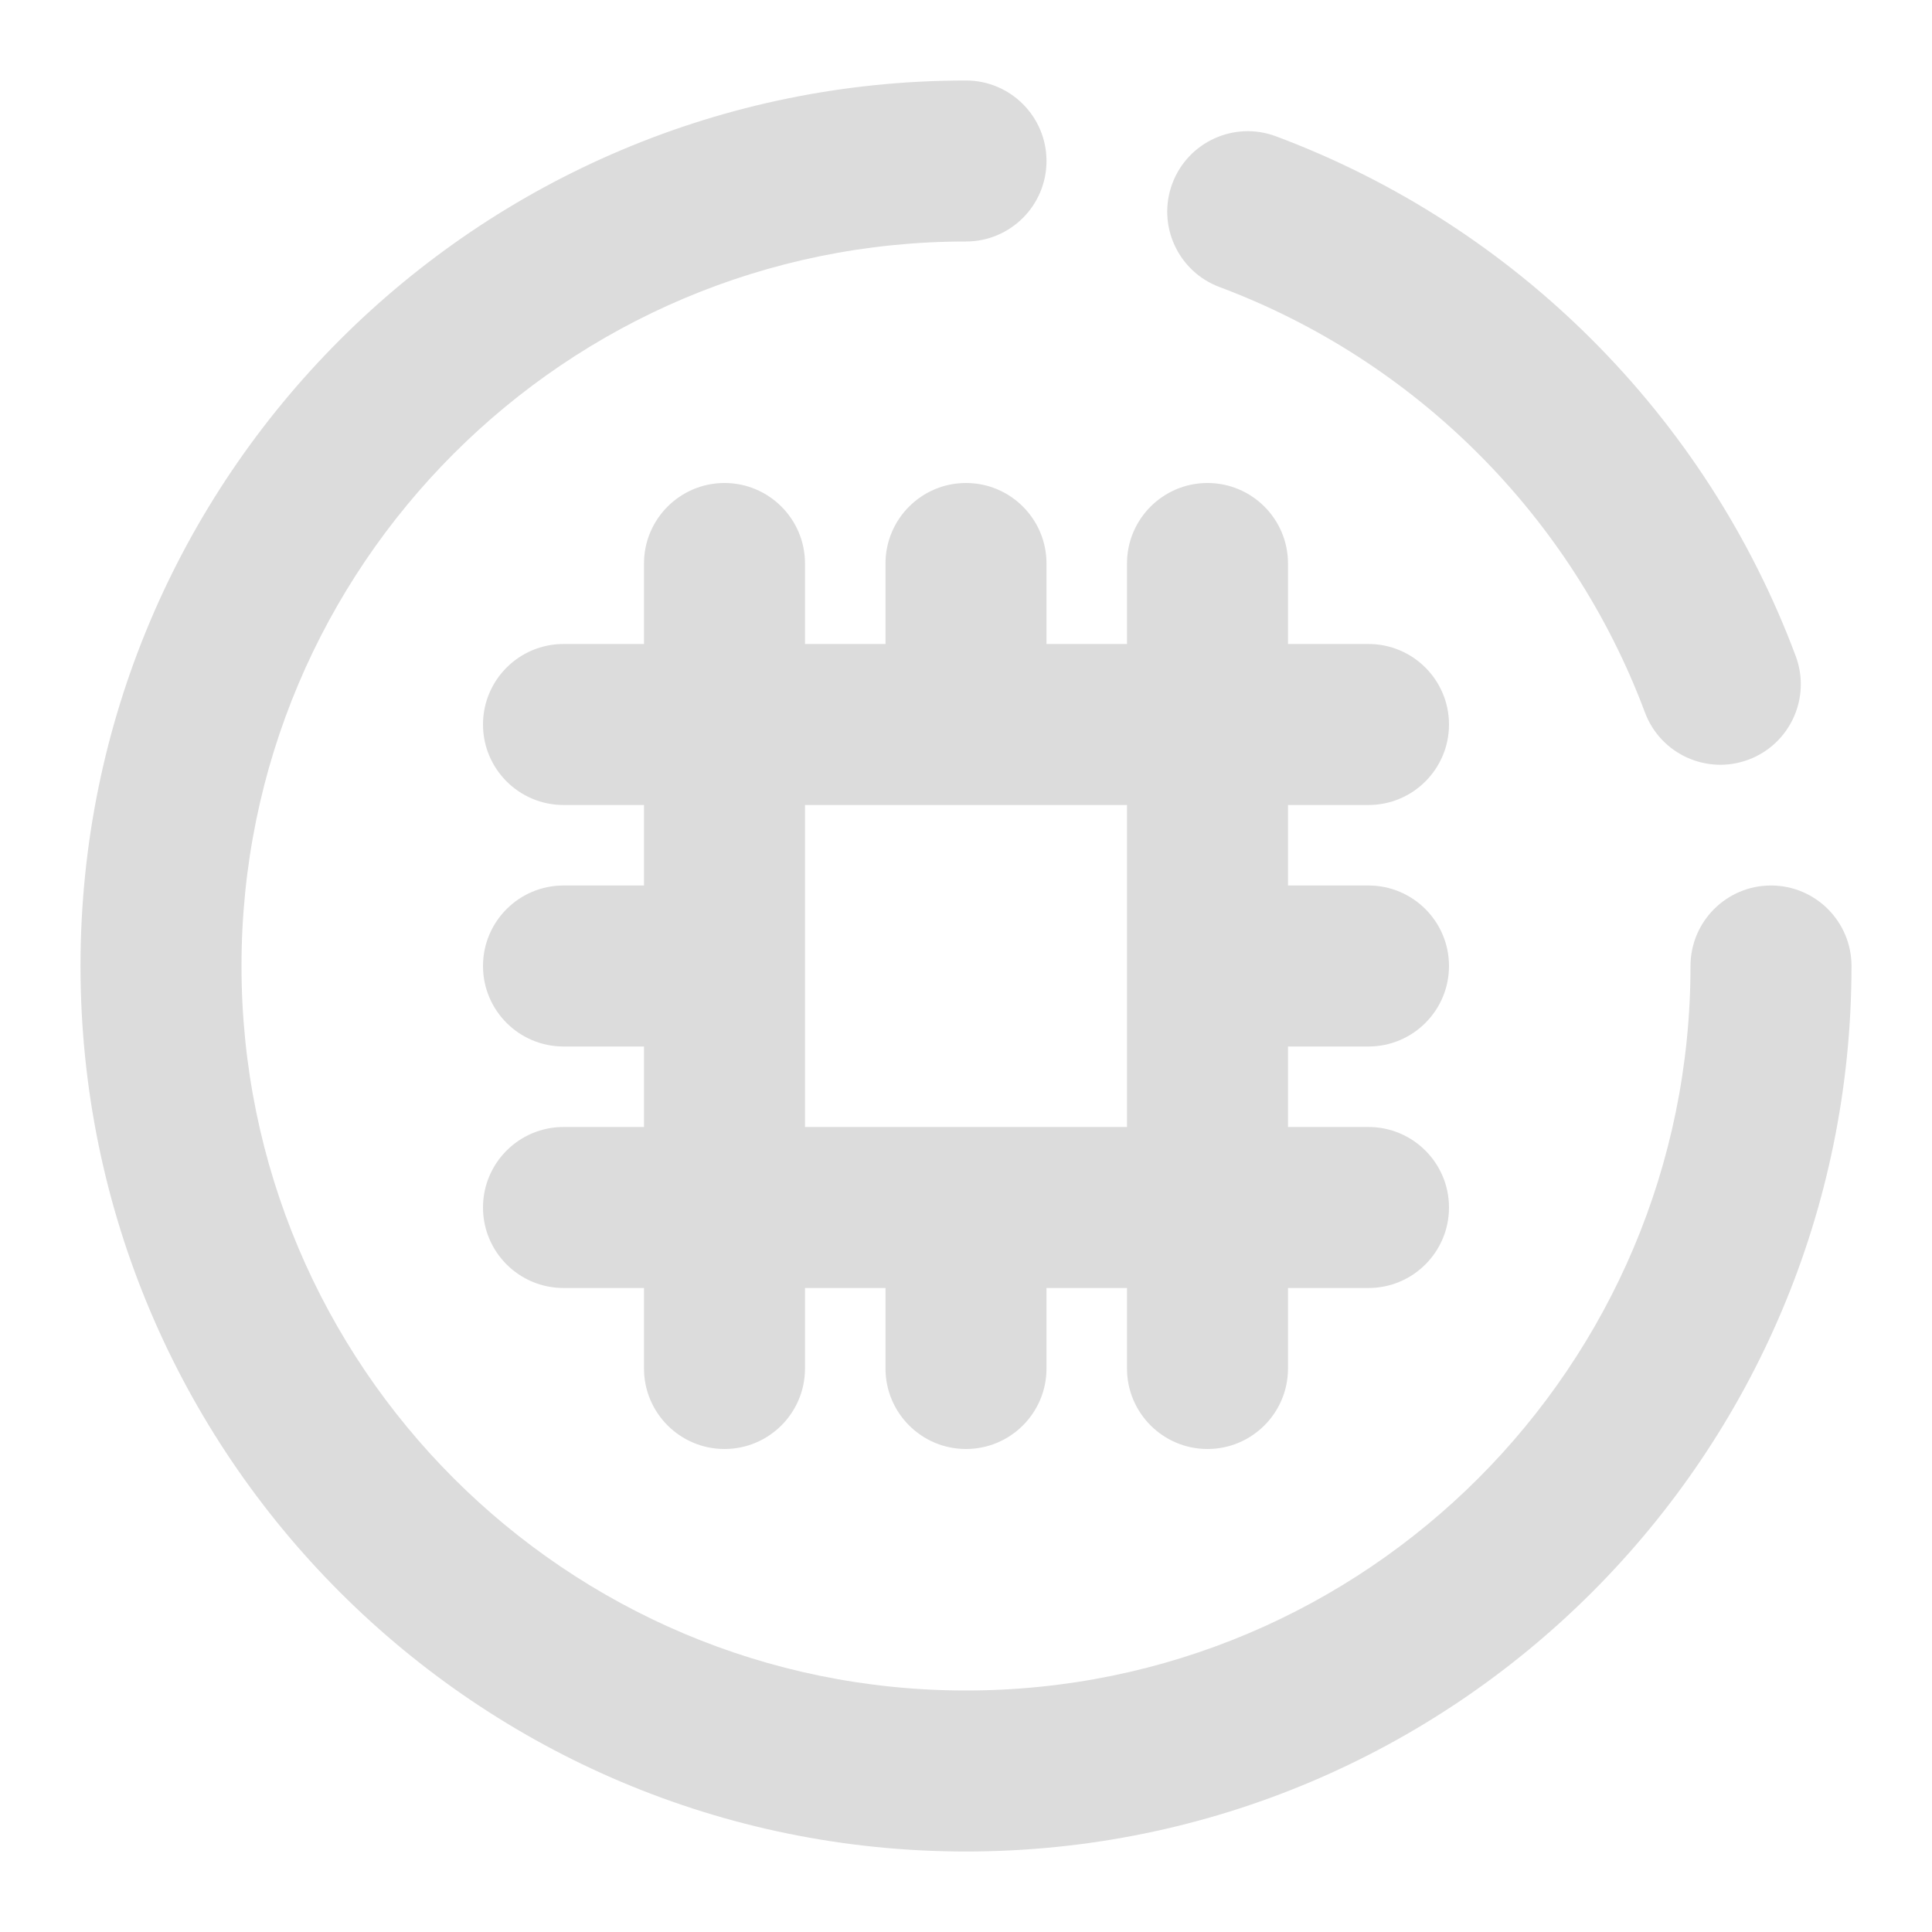 <svg width="24" height="24" viewBox="0 0 24 24" fill="none" xmlns="http://www.w3.org/2000/svg">
<path fill-rule="evenodd" clip-rule="evenodd" d="M12 3C7.029 3 3 7.029 3 12C3 16.971 7.029 21 12 21C16.971 21 21 16.971 21 12C21 11.448 21.448 11 22 11C22.552 11 23 11.448 23 12C23 18.075 18.075 23 12 23C5.925 23 1 18.075 1 12C1 5.925 5.925 1 12 1C12.552 1 13 1.448 13 2C13 2.552 12.552 3 12 3ZM14.563 2.28C14.757 1.762 15.333 1.5 15.85 1.693C18.829 2.806 21.194 5.171 22.307 8.15C22.5 8.667 22.238 9.243 21.72 9.437C21.203 9.63 20.627 9.367 20.434 8.85C19.523 6.414 17.586 4.477 15.15 3.566C14.633 3.373 14.37 2.797 14.563 2.28ZM9 6C9.552 6 10 6.448 10 7V8H11V7C11 6.448 11.448 6 12 6C12.552 6 13 6.448 13 7V8H14V7C14 6.448 14.448 6 15 6C15.552 6 16 6.448 16 7V8H17C17.552 8 18 8.448 18 9C18 9.552 17.552 10 17 10H16V11H17C17.552 11 18 11.448 18 12C18 12.552 17.552 13 17 13H16V14H17C17.552 14 18 14.448 18 15C18 15.552 17.552 16 17 16H16V17C16 17.552 15.552 18 15 18C14.448 18 14 17.552 14 17V16H13V17C13 17.552 12.552 18 12 18C11.448 18 11 17.552 11 17V16H10V17C10 17.552 9.552 18 9 18C8.448 18 8 17.552 8 17V16H7C6.448 16 6 15.552 6 15C6 14.448 6.448 14 7 14H8L8 13H7C6.448 13 6 12.552 6 12C6 11.448 6.448 11 7 11H8L8 10H7C6.448 10 6 9.552 6 9C6 8.448 6.448 8 7 8H8V7C8 6.448 8.448 6 9 6ZM10 10V14H11.999C11.999 14 11.999 14 11.999 14C11.999 14 12.001 14 12.001 14H14V12.001C14 12.001 14 12.001 14 12C14 11.999 14 11.999 14 11.999V10H10Z" fill="#DCDCDC"/>
</svg>
